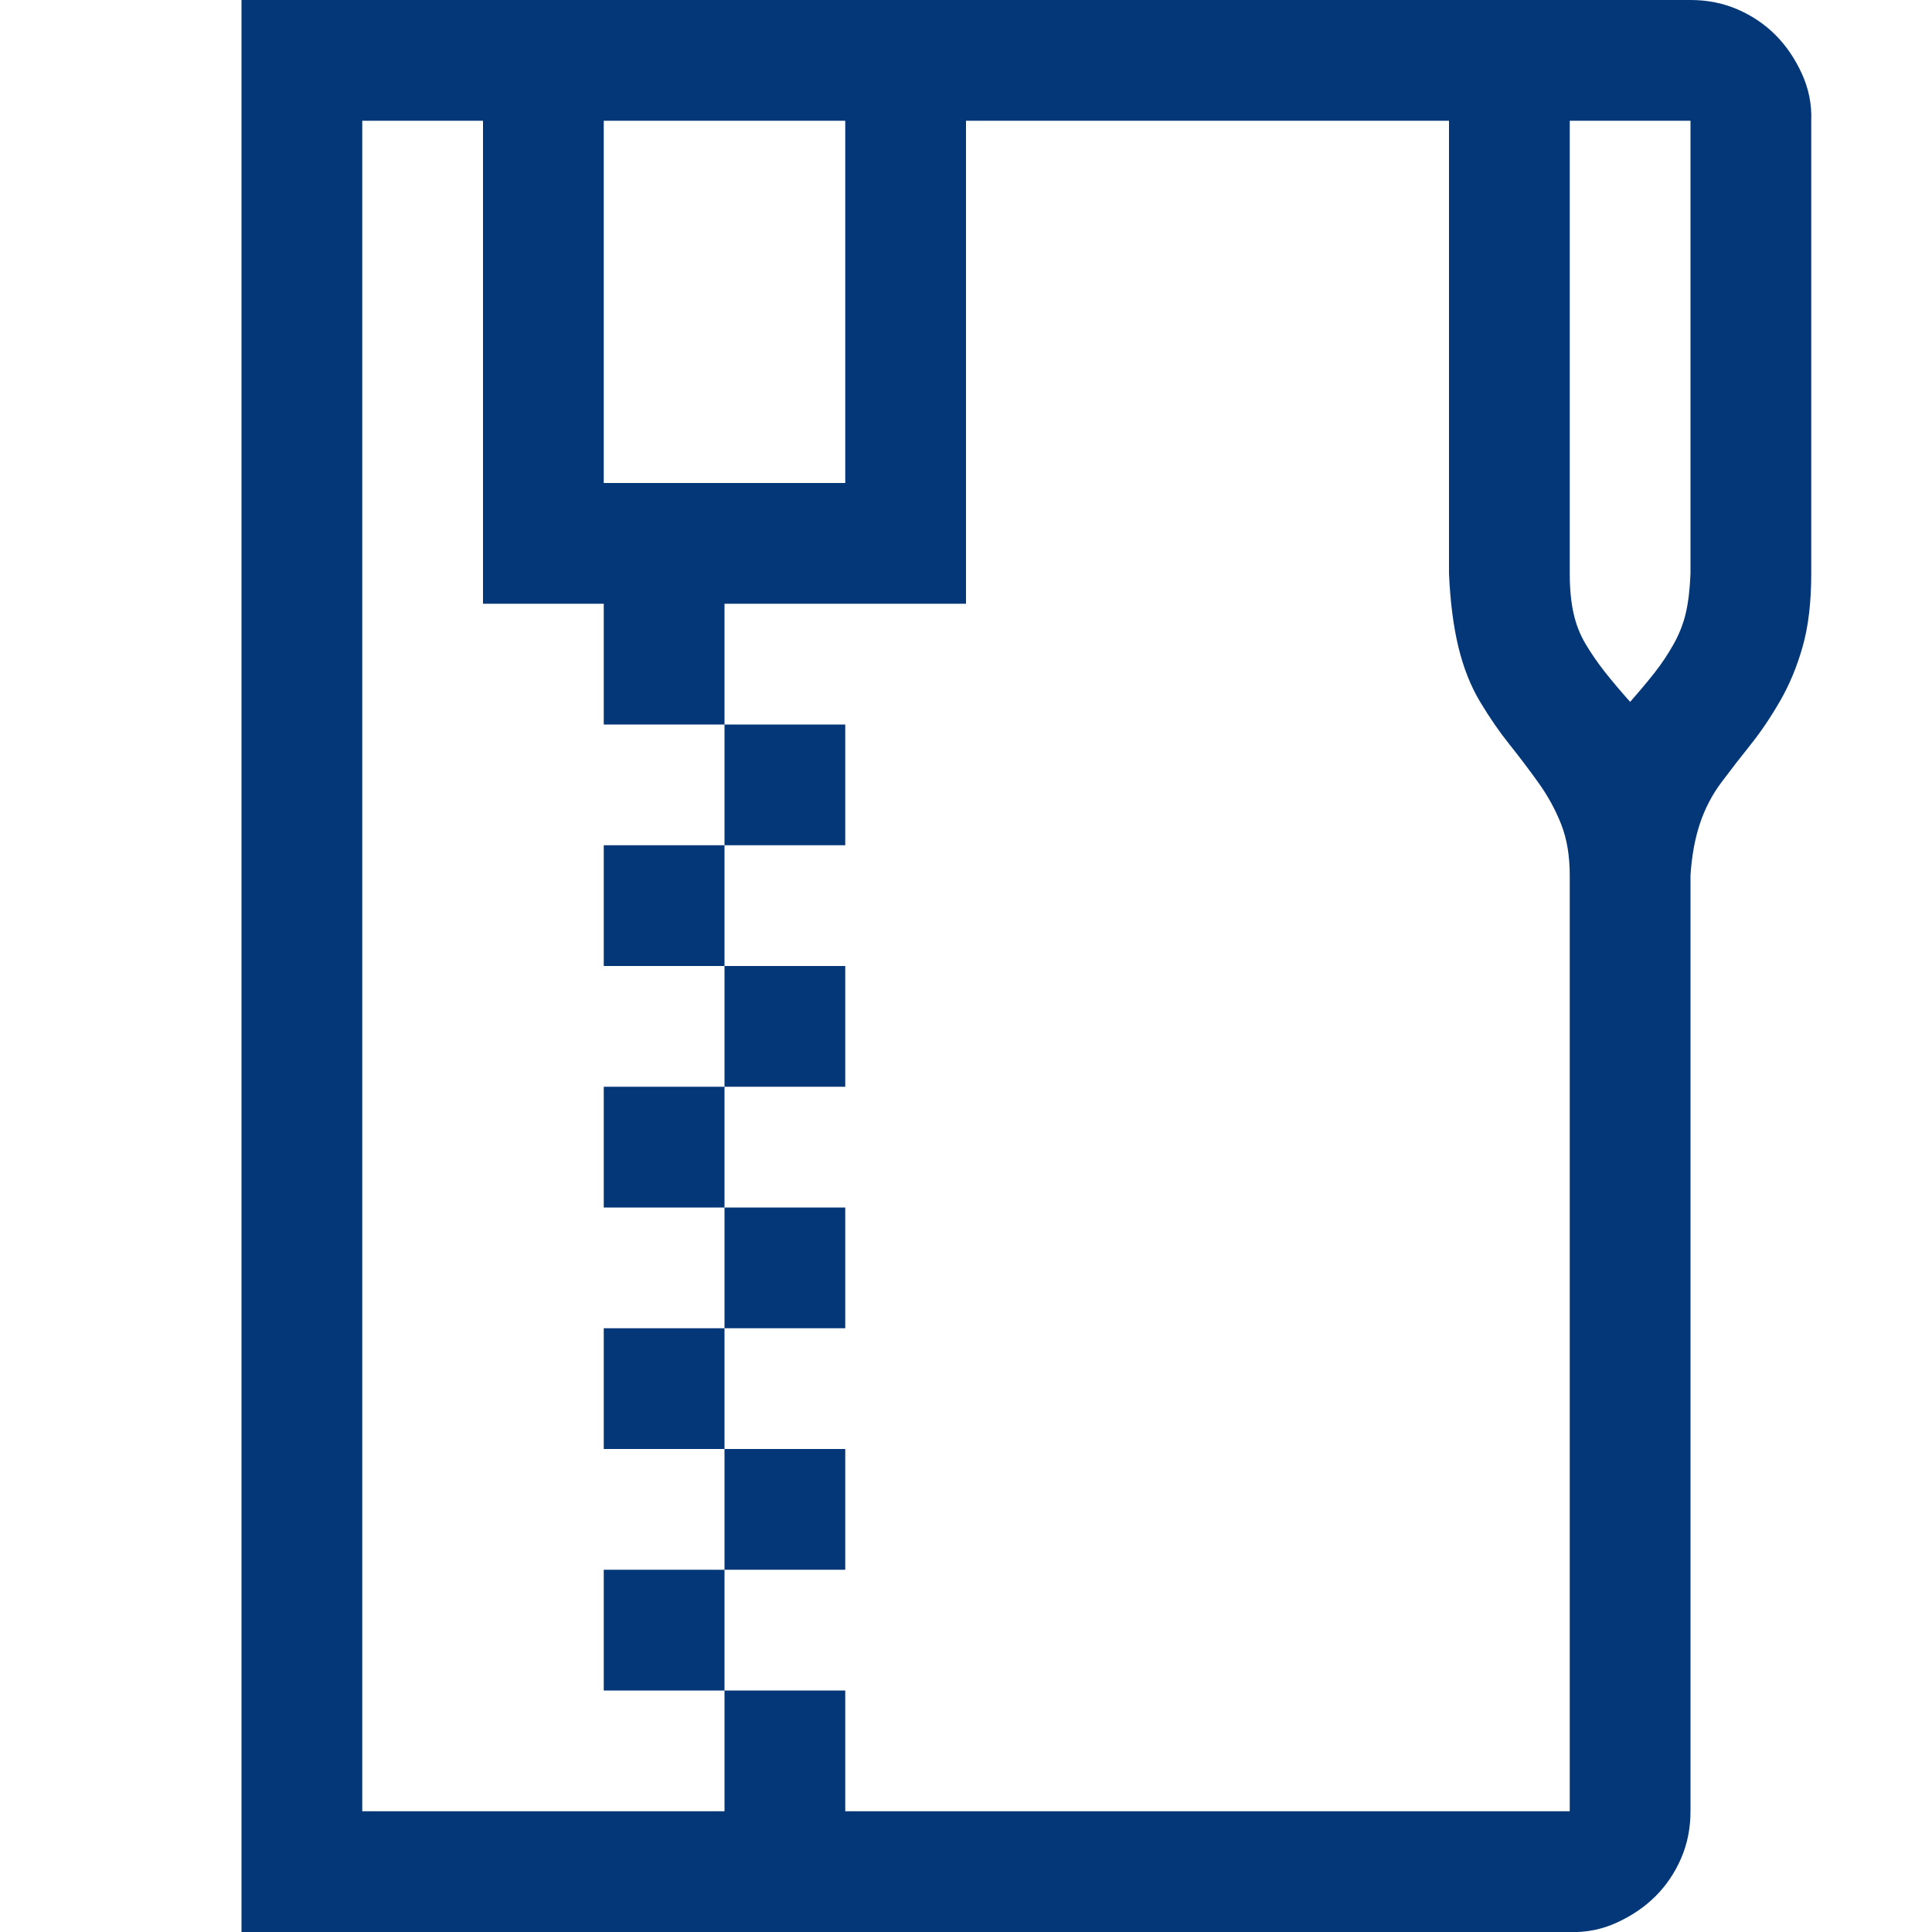 <svg xmlns="http://www.w3.org/2000/svg" viewBox="0 0 2048 2048"><path d="M1792 0q27 0 50 10t40 27 28 41 10 50v480q0 45-9 77t-24 58-31 46-31 40-23 44-10 55v992q0 27-10 50t-27 40-41 28-50 10H256V0h1536zM640 128v384h256V128H640zm1024 800q0-31-9-54t-24-44-31-41-31-45-23-58-10-78V128h-512v512H768v128H640V640H512V128H384v1792h384v-128h128v128h768V928zm128-800h-128v480q0 24 4 42t13 33 20 29 27 32q15-17 26-31t20-30 13-33 5-42V128zM640 896h128v128H640V896zm0 256h128v128H640v-128zm0 256h128v128H640v-128zm128 256v128H640v-128h128zm0-768V768h128v128H768zm0 256v-128h128v128H768zm0 256v-128h128v128H768zm0 256v-128h128v128H768z" fill="#043777"></path></svg>